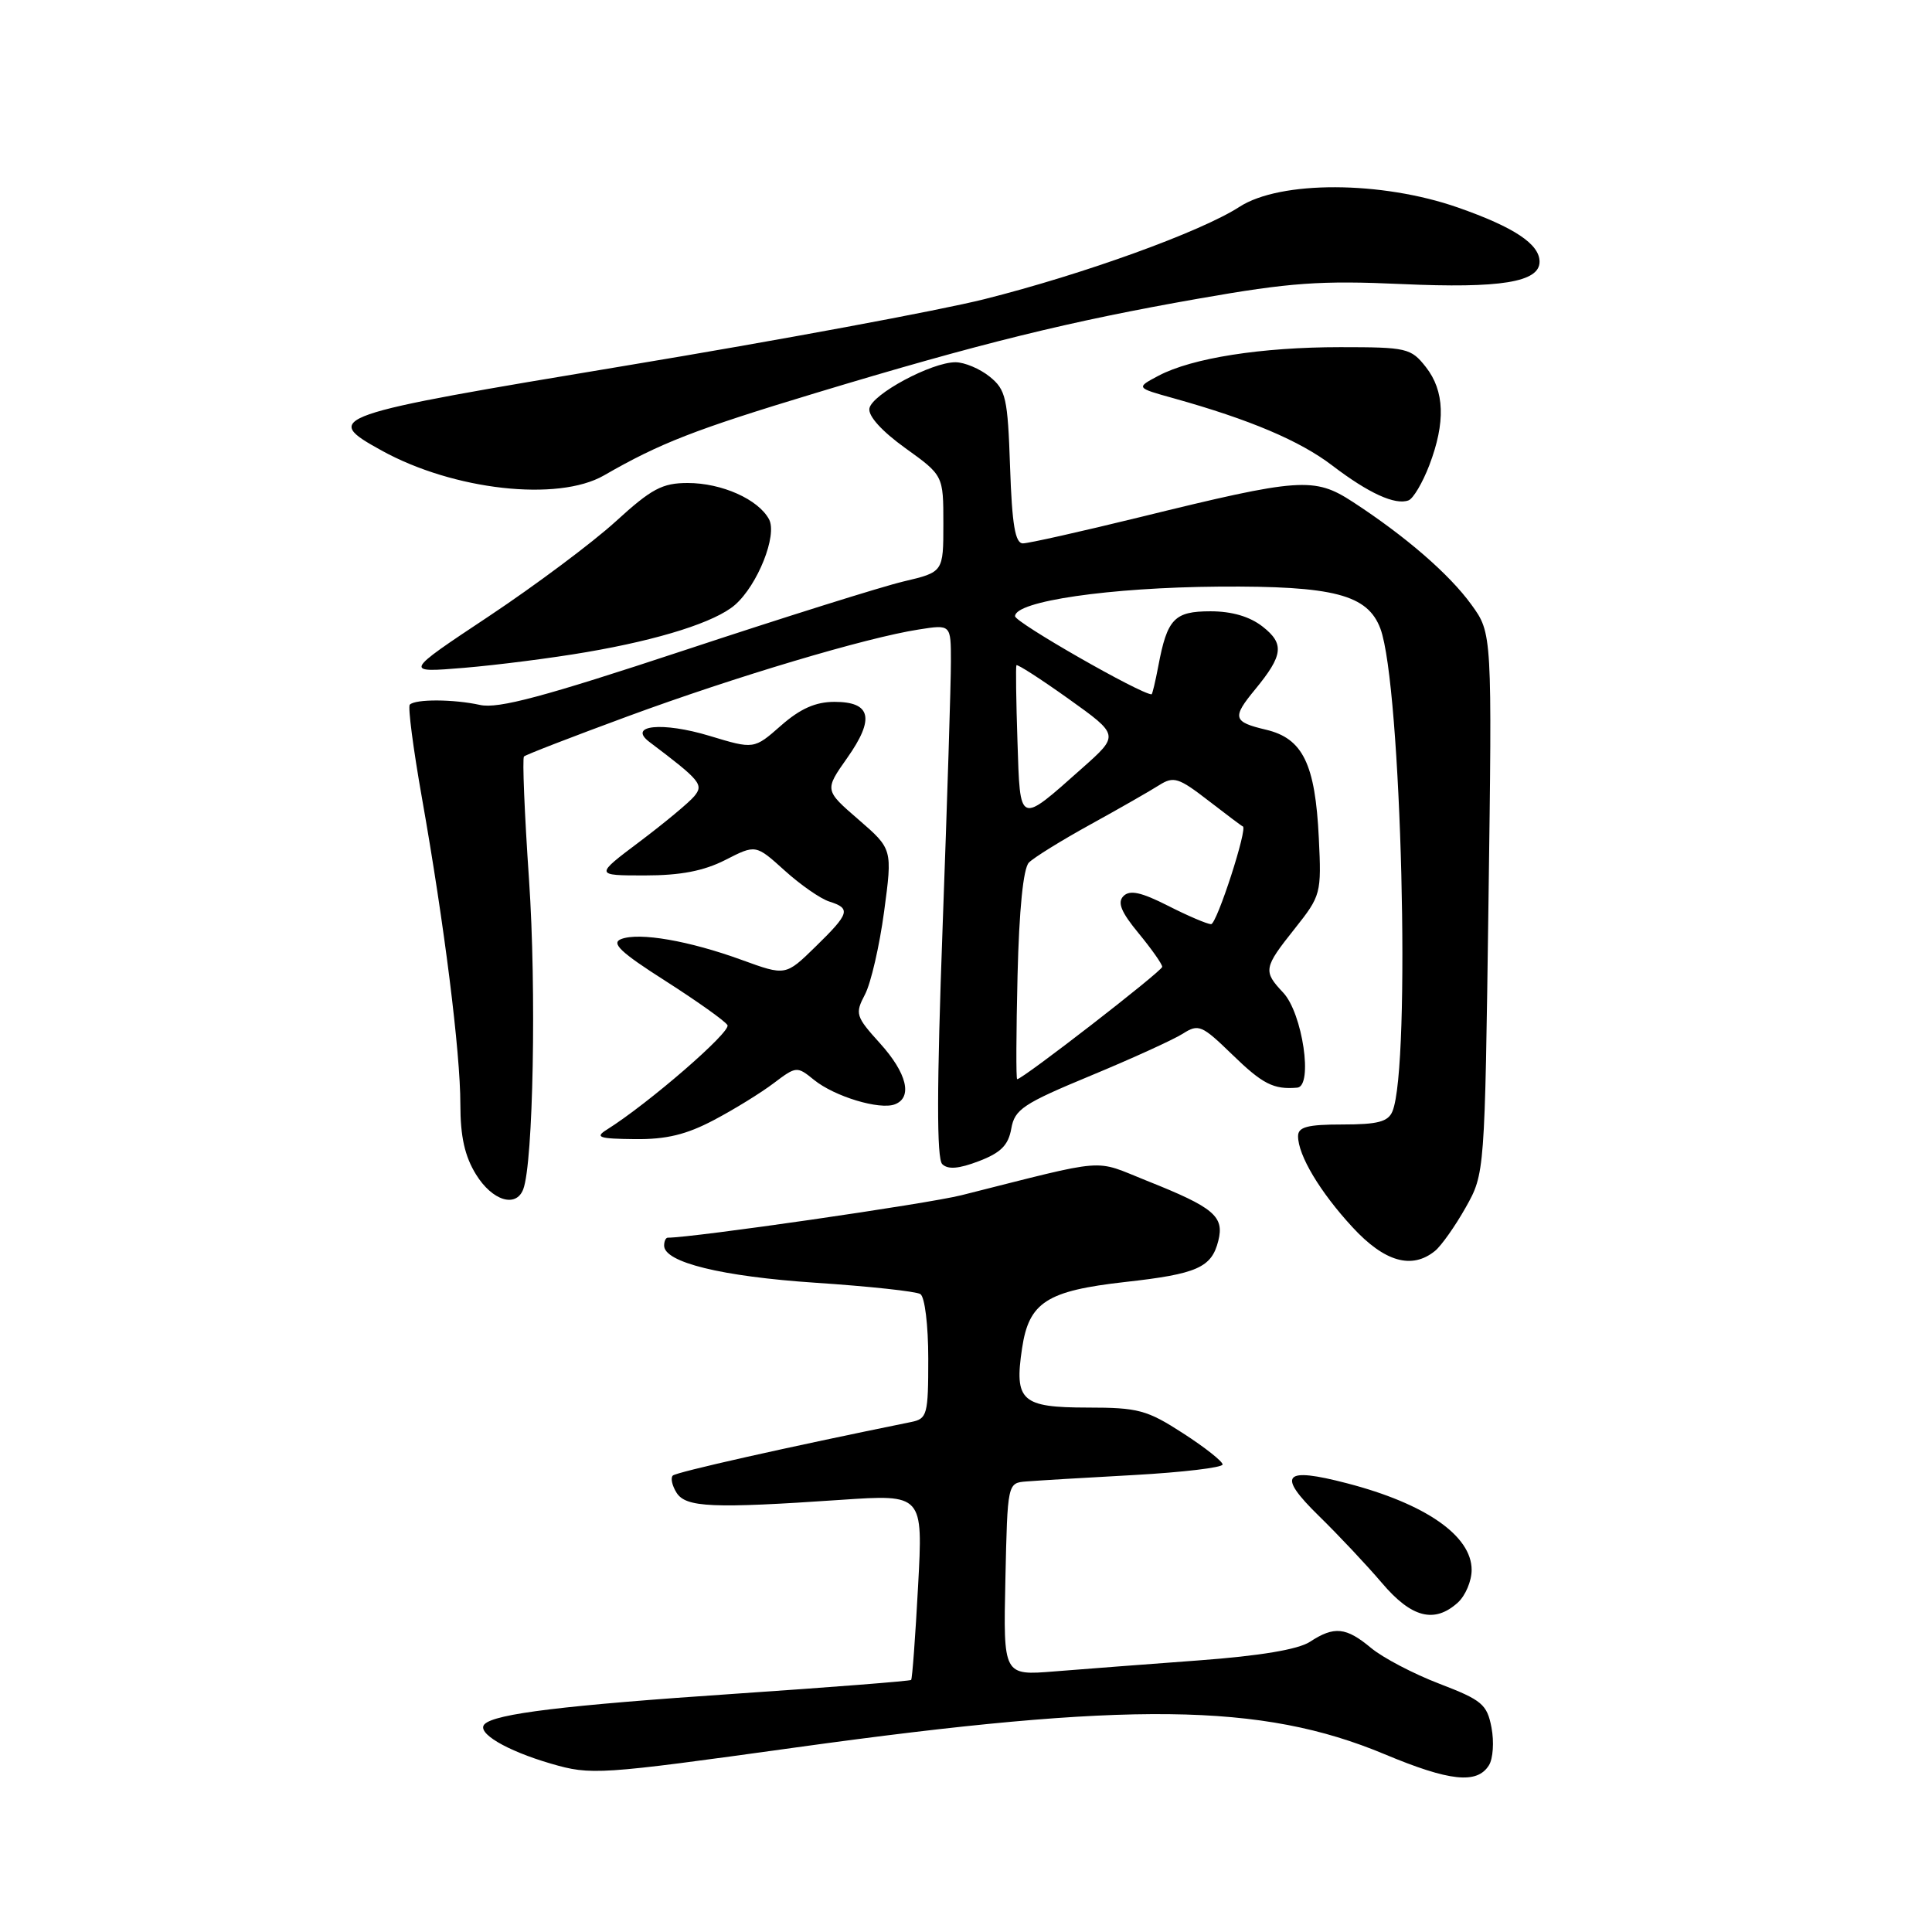 <?xml version="1.0" encoding="UTF-8" standalone="no"?>
<!DOCTYPE svg PUBLIC "-//W3C//DTD SVG 1.1//EN" "http://www.w3.org/Graphics/SVG/1.1/DTD/svg11.dtd" >
<svg xmlns="http://www.w3.org/2000/svg" xmlns:xlink="http://www.w3.org/1999/xlink" version="1.1" viewBox="0 0 256 256">
 <g >
 <path fill="currentColor"
d=" M 197.29 233.91 C 197.84 233.04 197.99 230.79 197.63 228.91 C 197.04 225.83 196.37 225.27 190.74 223.11 C 187.31 221.80 183.23 219.66 181.67 218.36 C 178.36 215.60 176.79 215.44 173.57 217.55 C 172.02 218.56 166.97 219.41 158.86 220.01 C 152.06 220.51 143.45 221.17 139.72 221.47 C 132.94 222.02 132.94 222.02 133.22 209.26 C 133.50 196.50 133.50 196.50 136.00 196.30 C 137.38 196.19 143.79 195.80 150.25 195.45 C 156.71 195.09 162.00 194.46 162.00 194.05 C 162.00 193.64 159.64 191.77 156.75 189.91 C 151.99 186.83 150.81 186.51 144.11 186.51 C 135.34 186.50 134.38 185.63 135.43 178.65 C 136.34 172.55 138.70 171.04 149.09 169.87 C 158.63 168.81 160.54 167.96 161.43 164.42 C 162.25 161.17 160.86 160.00 151.97 156.46 C 144.74 153.58 147.24 153.38 127.41 158.37 C 122.85 159.52 91.85 164.00 88.48 164.00 C 88.22 164.00 88.00 164.47 88.00 165.05 C 88.00 167.27 95.63 169.14 108.05 169.97 C 115.12 170.44 121.37 171.11 121.95 171.47 C 122.54 171.83 123.00 175.58 123.00 180.04 C 123.00 187.45 122.86 187.99 120.75 188.42 C 104.30 191.76 89.61 195.06 89.15 195.52 C 88.83 195.84 89.06 196.86 89.65 197.80 C 90.89 199.75 94.41 199.90 111.40 198.74 C 122.31 198.00 122.31 198.00 121.65 210.17 C 121.29 216.86 120.88 222.45 120.73 222.60 C 120.59 222.75 110.10 223.57 97.42 224.43 C 74.75 225.96 65.59 227.08 64.21 228.46 C 63.08 229.59 67.07 231.96 73.00 233.69 C 78.34 235.24 79.27 235.18 105.50 231.54 C 149.67 225.42 167.14 225.62 183.46 232.44 C 192.09 236.05 195.72 236.43 197.29 233.91 Z  M 193.17 212.35 C 194.18 211.43 195.00 209.49 195.00 208.02 C 195.00 203.50 188.89 199.25 178.51 196.55 C 170.04 194.34 169.14 195.37 174.75 200.86 C 177.36 203.41 181.12 207.41 183.11 209.75 C 187.03 214.37 190.07 215.15 193.17 212.35 Z  M 190.15 165.75 C 190.99 165.06 192.82 162.47 194.21 160.00 C 196.74 155.50 196.74 155.50 197.23 119.70 C 197.72 83.91 197.72 83.91 194.96 80.11 C 192.04 76.08 186.26 71.07 179.26 66.51 C 174.14 63.18 172.28 63.31 151.07 68.52 C 143.27 70.43 136.28 72.00 135.54 72.00 C 134.52 72.00 134.10 69.54 133.84 61.91 C 133.53 52.73 133.29 51.65 131.14 49.91 C 129.84 48.86 127.80 48.00 126.60 48.00 C 123.43 48.00 115.55 52.23 115.20 54.12 C 115.02 55.12 116.85 57.14 119.95 59.37 C 125.00 63.00 125.00 63.00 125.00 69.40 C 125.00 75.80 125.00 75.80 119.75 77.04 C 116.86 77.72 103.75 81.84 90.61 86.19 C 72.04 92.33 66.02 93.94 63.61 93.41 C 60.12 92.64 55.05 92.61 54.30 93.37 C 54.03 93.64 54.75 99.18 55.90 105.68 C 58.88 122.52 61.00 139.40 61.00 146.32 C 61.00 150.60 61.58 153.21 63.08 155.63 C 65.22 159.10 68.37 160.08 69.33 157.59 C 70.66 154.11 71.09 131.09 70.10 116.58 C 69.50 107.82 69.20 100.47 69.43 100.24 C 69.65 100.01 75.84 97.62 83.17 94.92 C 97.42 89.67 114.81 84.48 121.75 83.41 C 126.00 82.74 126.00 82.74 126.00 87.62 C 126.01 90.30 125.51 106.16 124.90 122.85 C 124.12 144.16 124.11 153.51 124.85 154.25 C 125.59 154.99 127.04 154.88 129.70 153.86 C 132.61 152.75 133.61 151.75 134.00 149.55 C 134.45 146.99 135.56 146.25 144.50 142.54 C 150.00 140.26 155.50 137.75 156.73 136.97 C 158.81 135.64 159.25 135.83 163.23 139.69 C 167.30 143.65 168.75 144.39 171.89 144.12 C 174.02 143.94 172.59 134.25 170.03 131.53 C 167.35 128.68 167.42 128.25 171.57 123.04 C 175.03 118.68 175.11 118.40 174.75 111.04 C 174.28 101.22 172.63 97.84 167.75 96.69 C 163.36 95.65 163.22 95.10 166.33 91.33 C 170.03 86.83 170.21 85.31 167.32 83.04 C 165.62 81.70 163.24 81.00 160.40 81.00 C 155.60 81.00 154.66 81.99 153.48 88.27 C 153.09 90.32 152.69 92.00 152.59 92.00 C 151.16 92.00 134.50 82.47 134.50 81.65 C 134.50 79.66 147.05 77.84 161.50 77.73 C 176.73 77.62 181.22 78.79 182.91 83.30 C 185.71 90.82 186.97 141.25 184.51 147.25 C 183.94 148.64 182.56 149.00 177.89 149.00 C 173.24 149.00 172.00 149.33 172.00 150.55 C 172.00 153.08 174.90 157.94 179.21 162.61 C 183.45 167.21 187.08 168.25 190.15 165.75 Z  M 94.60 148.41 C 97.30 146.99 100.86 144.79 102.53 143.52 C 105.51 141.27 105.61 141.26 107.86 143.09 C 110.59 145.30 116.56 147.10 118.57 146.33 C 120.96 145.42 120.18 142.20 116.60 138.24 C 113.38 134.68 113.27 134.33 114.62 131.76 C 115.40 130.27 116.54 125.33 117.15 120.78 C 118.26 112.50 118.26 112.50 113.76 108.60 C 109.25 104.70 109.25 104.70 112.26 100.43 C 115.94 95.21 115.43 93.00 110.57 93.00 C 108.07 93.00 106.04 93.90 103.49 96.14 C 99.91 99.29 99.91 99.29 94.03 97.51 C 87.76 95.61 83.10 96.09 86.06 98.32 C 92.84 103.44 93.27 103.97 91.99 105.51 C 91.29 106.35 88.04 109.05 84.76 111.52 C 78.80 116.00 78.80 116.00 85.44 116.00 C 90.17 116.00 93.24 115.41 96.11 113.95 C 100.14 111.89 100.14 111.89 103.96 115.34 C 106.06 117.24 108.73 119.10 109.89 119.46 C 112.78 120.38 112.59 121.02 108.05 125.45 C 104.10 129.31 104.10 129.31 98.30 127.20 C 91.30 124.65 84.71 123.51 82.31 124.43 C 80.93 124.96 82.21 126.18 88.16 129.97 C 92.35 132.65 96.06 135.28 96.39 135.83 C 96.93 136.69 85.93 146.22 80.40 149.69 C 78.79 150.70 79.36 150.89 84.10 150.94 C 88.28 150.99 90.95 150.34 94.60 148.41 Z  M 77.71 86.41 C 87.48 84.74 94.79 82.41 97.39 80.15 C 100.39 77.53 103.03 70.92 101.90 68.81 C 100.48 66.16 95.64 64.00 91.13 64.00 C 87.75 64.00 86.33 64.76 81.59 69.09 C 78.52 71.89 70.95 77.55 64.76 81.67 C 53.50 89.15 53.50 89.15 61.50 88.49 C 65.90 88.12 73.19 87.19 77.71 86.41 Z  M 189.39 61.65 C 191.56 55.96 191.42 51.80 188.93 48.63 C 186.96 46.13 186.41 46.00 177.61 46.00 C 167.12 46.00 157.96 47.44 153.52 49.78 C 150.50 51.38 150.50 51.38 155.50 52.77 C 165.63 55.60 172.23 58.40 176.53 61.68 C 181.35 65.36 184.88 66.97 186.64 66.30 C 187.26 66.07 188.50 63.97 189.39 61.65 Z  M 80.02 63.00 C 87.47 58.71 92.07 56.92 108.00 52.10 C 129.85 45.49 141.76 42.56 158.87 39.56 C 170.94 37.44 174.96 37.15 185.78 37.64 C 198.81 38.23 204.00 37.39 204.00 34.68 C 204.00 32.34 200.62 30.10 193.19 27.50 C 183.04 23.95 169.64 23.91 164.23 27.41 C 159.11 30.72 143.60 36.33 130.44 39.64 C 124.42 41.15 103.08 45.11 83.00 48.44 C 43.45 55.01 42.59 55.30 50.57 59.70 C 60.09 64.96 73.92 66.50 80.02 63.00 Z  M 134.83 129.25 C 135.04 120.54 135.59 115.06 136.33 114.30 C 136.97 113.64 140.65 111.36 144.50 109.24 C 148.35 107.12 152.45 104.77 153.61 104.03 C 155.51 102.83 156.18 103.04 160.11 106.08 C 162.53 107.95 164.58 109.49 164.67 109.50 C 165.41 109.56 161.23 122.49 160.47 122.46 C 159.94 122.44 157.36 121.34 154.75 120.01 C 151.22 118.22 149.71 117.89 148.87 118.73 C 148.03 119.57 148.54 120.84 150.87 123.66 C 152.59 125.75 154.00 127.75 154.00 128.11 C 154.00 128.67 135.51 143.00 134.78 143.00 C 134.62 143.00 134.65 136.81 134.83 129.25 Z  M 134.82 98.25 C 134.64 92.89 134.58 88.34 134.68 88.15 C 134.78 87.96 137.89 89.96 141.59 92.60 C 148.32 97.41 148.32 97.41 143.41 101.77 C 134.94 109.30 135.18 109.40 134.82 98.25 Z "/>
</g>
</svg>